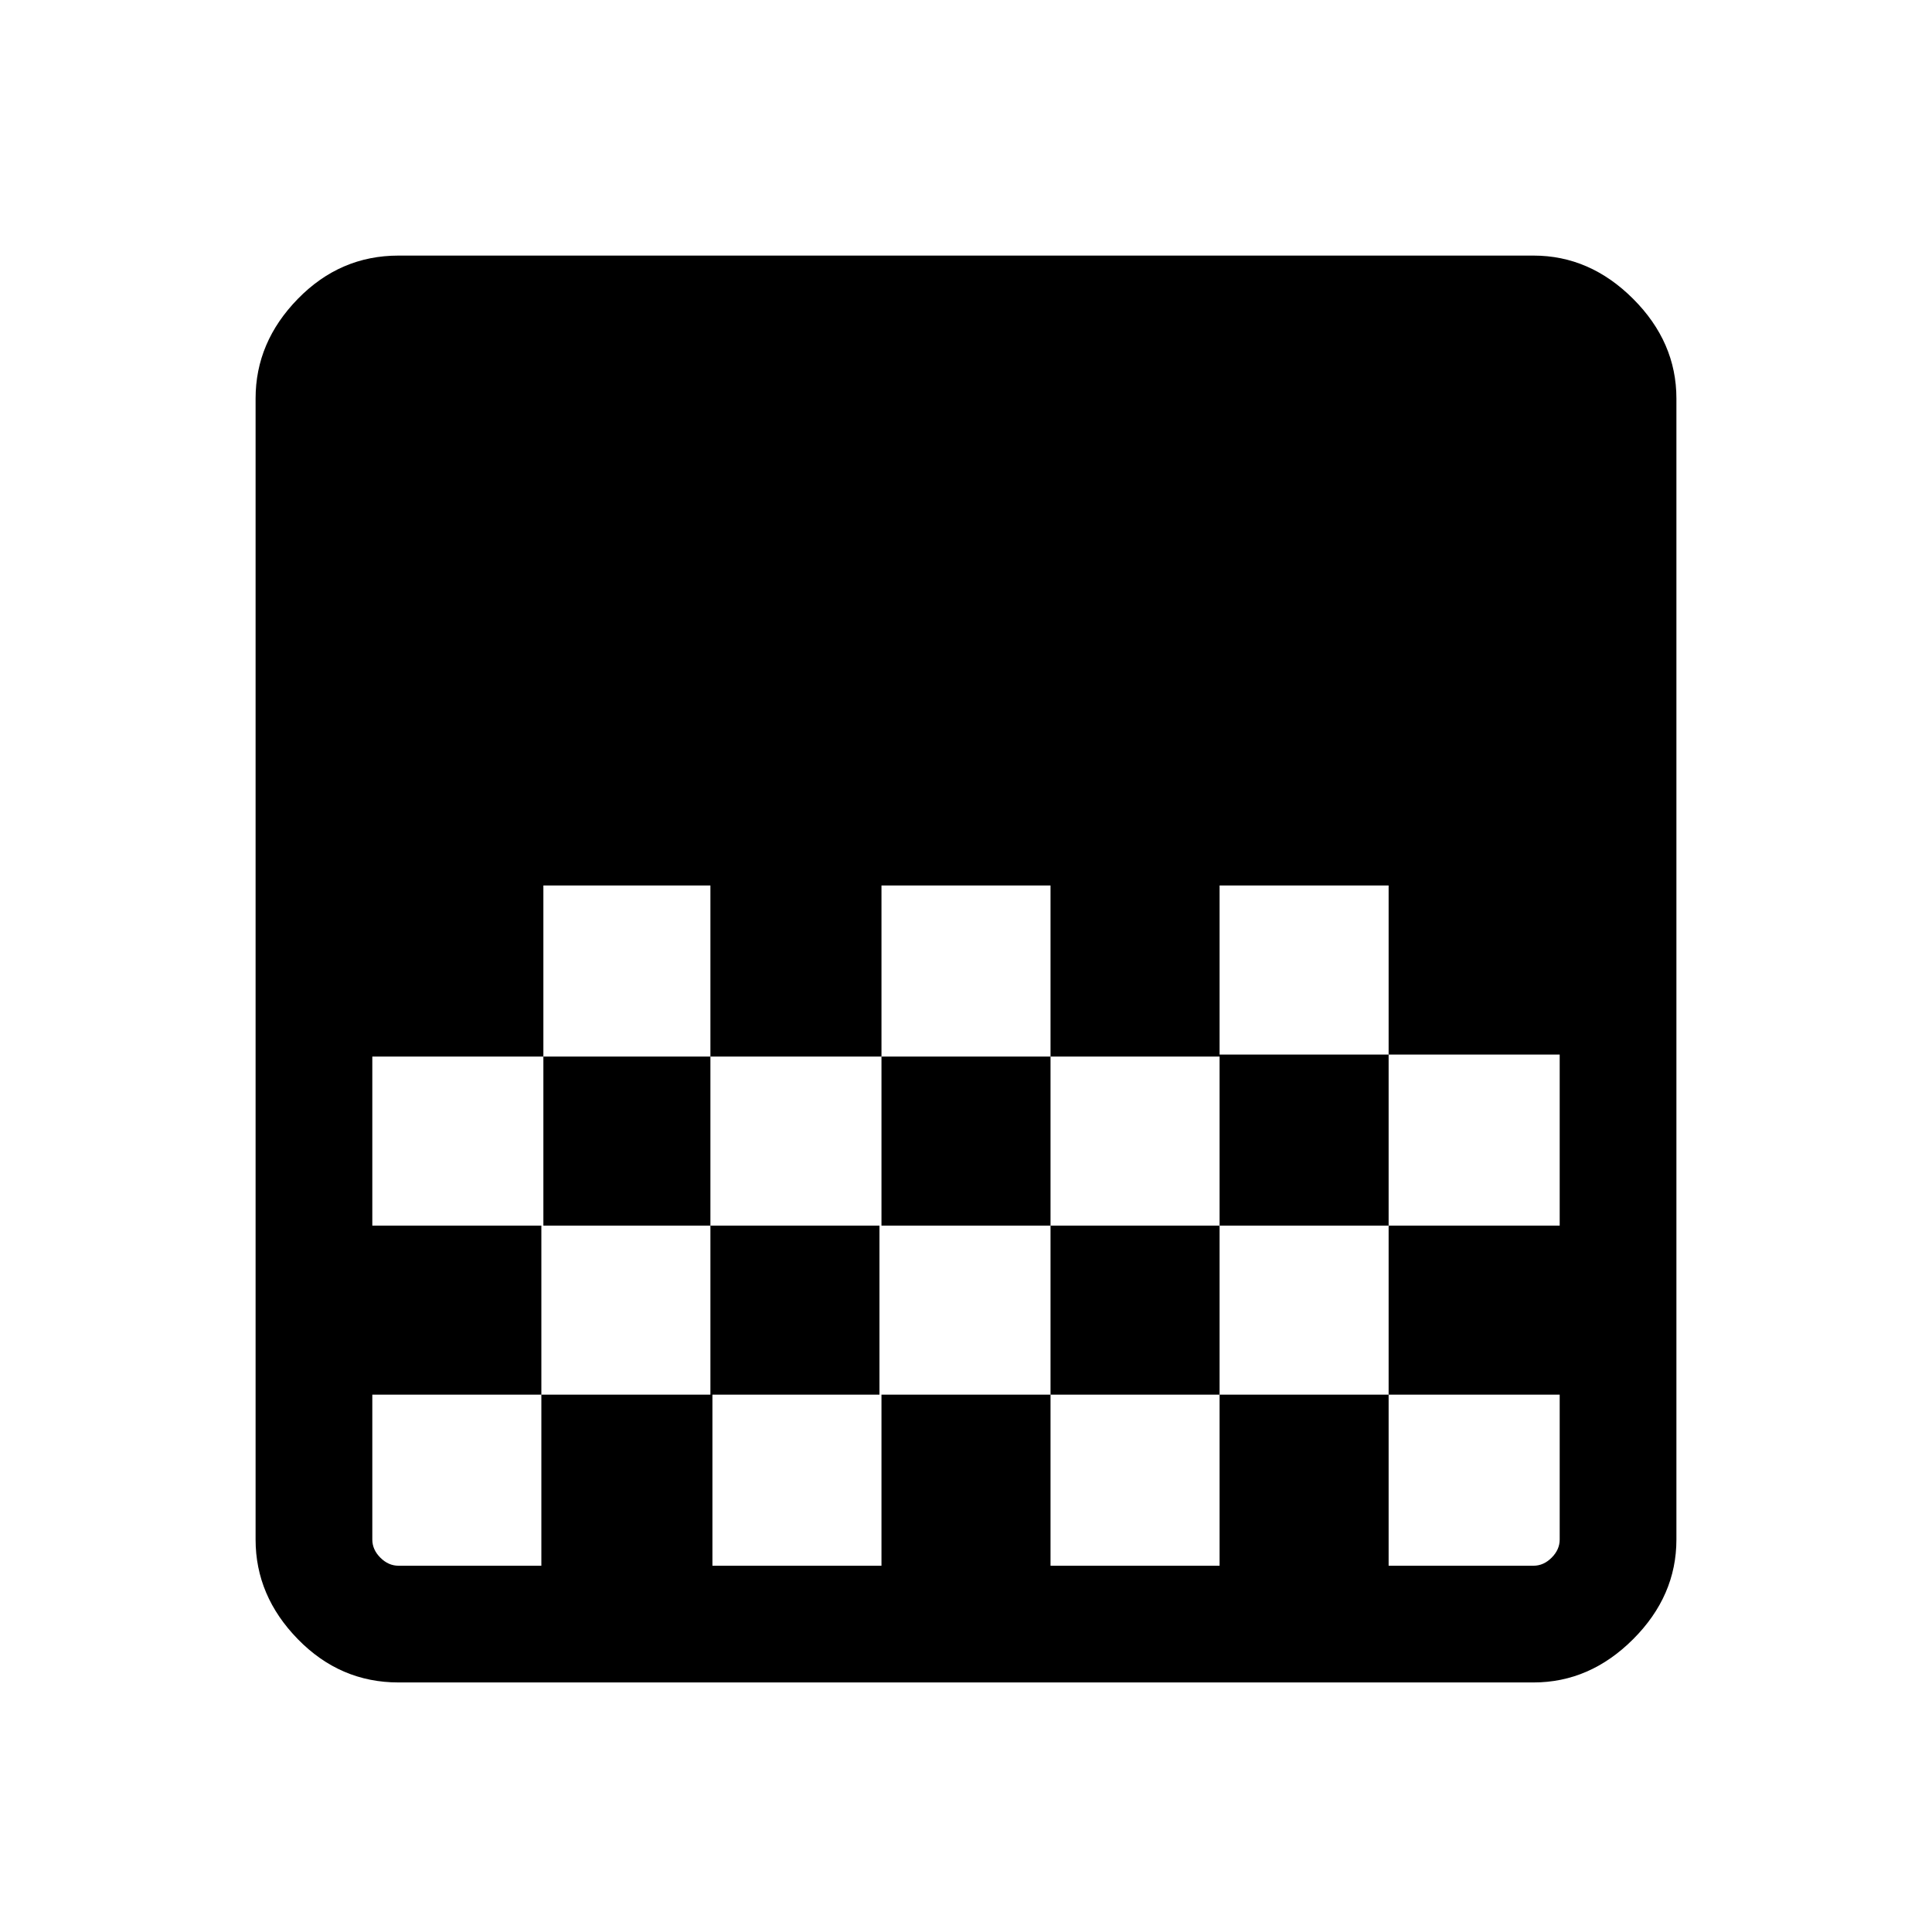 <svg xmlns="http://www.w3.org/2000/svg" height="48" width="48"><path d="M9.9 41.8Q8.45 41.8 7.4 40.725Q6.35 39.65 6.35 38.25V9.9Q6.35 8.5 7.4 7.425Q8.45 6.35 9.9 6.35H38.1Q39.5 6.35 40.575 7.425Q41.65 8.5 41.65 9.9V38.25Q41.65 39.65 40.575 40.725Q39.5 41.8 38.1 41.8ZM21.9 22V26.25H26.1V22ZM13.5 22V26.25H17.65V22ZM17.65 26.25V30.45H21.9V26.25ZM26.1 26.25V30.45H30.3V26.25ZM9.25 26.25V30.45H13.5V26.25ZM30.3 22V26.2H34.5V30.45H38.75V26.2H34.5V22ZM13.45 30.45V34.65H9.25V38.25Q9.25 38.5 9.45 38.7Q9.65 38.9 9.9 38.9H13.45V34.65H17.7V38.9H21.9V34.65H26.1V38.9H30.3V34.65H34.5V38.9H38.1Q38.35 38.9 38.55 38.7Q38.75 38.5 38.75 38.25V34.65H34.5V30.45H30.3V34.65H26.1V30.45H21.85V34.65H17.65V30.45Z"/></svg>
